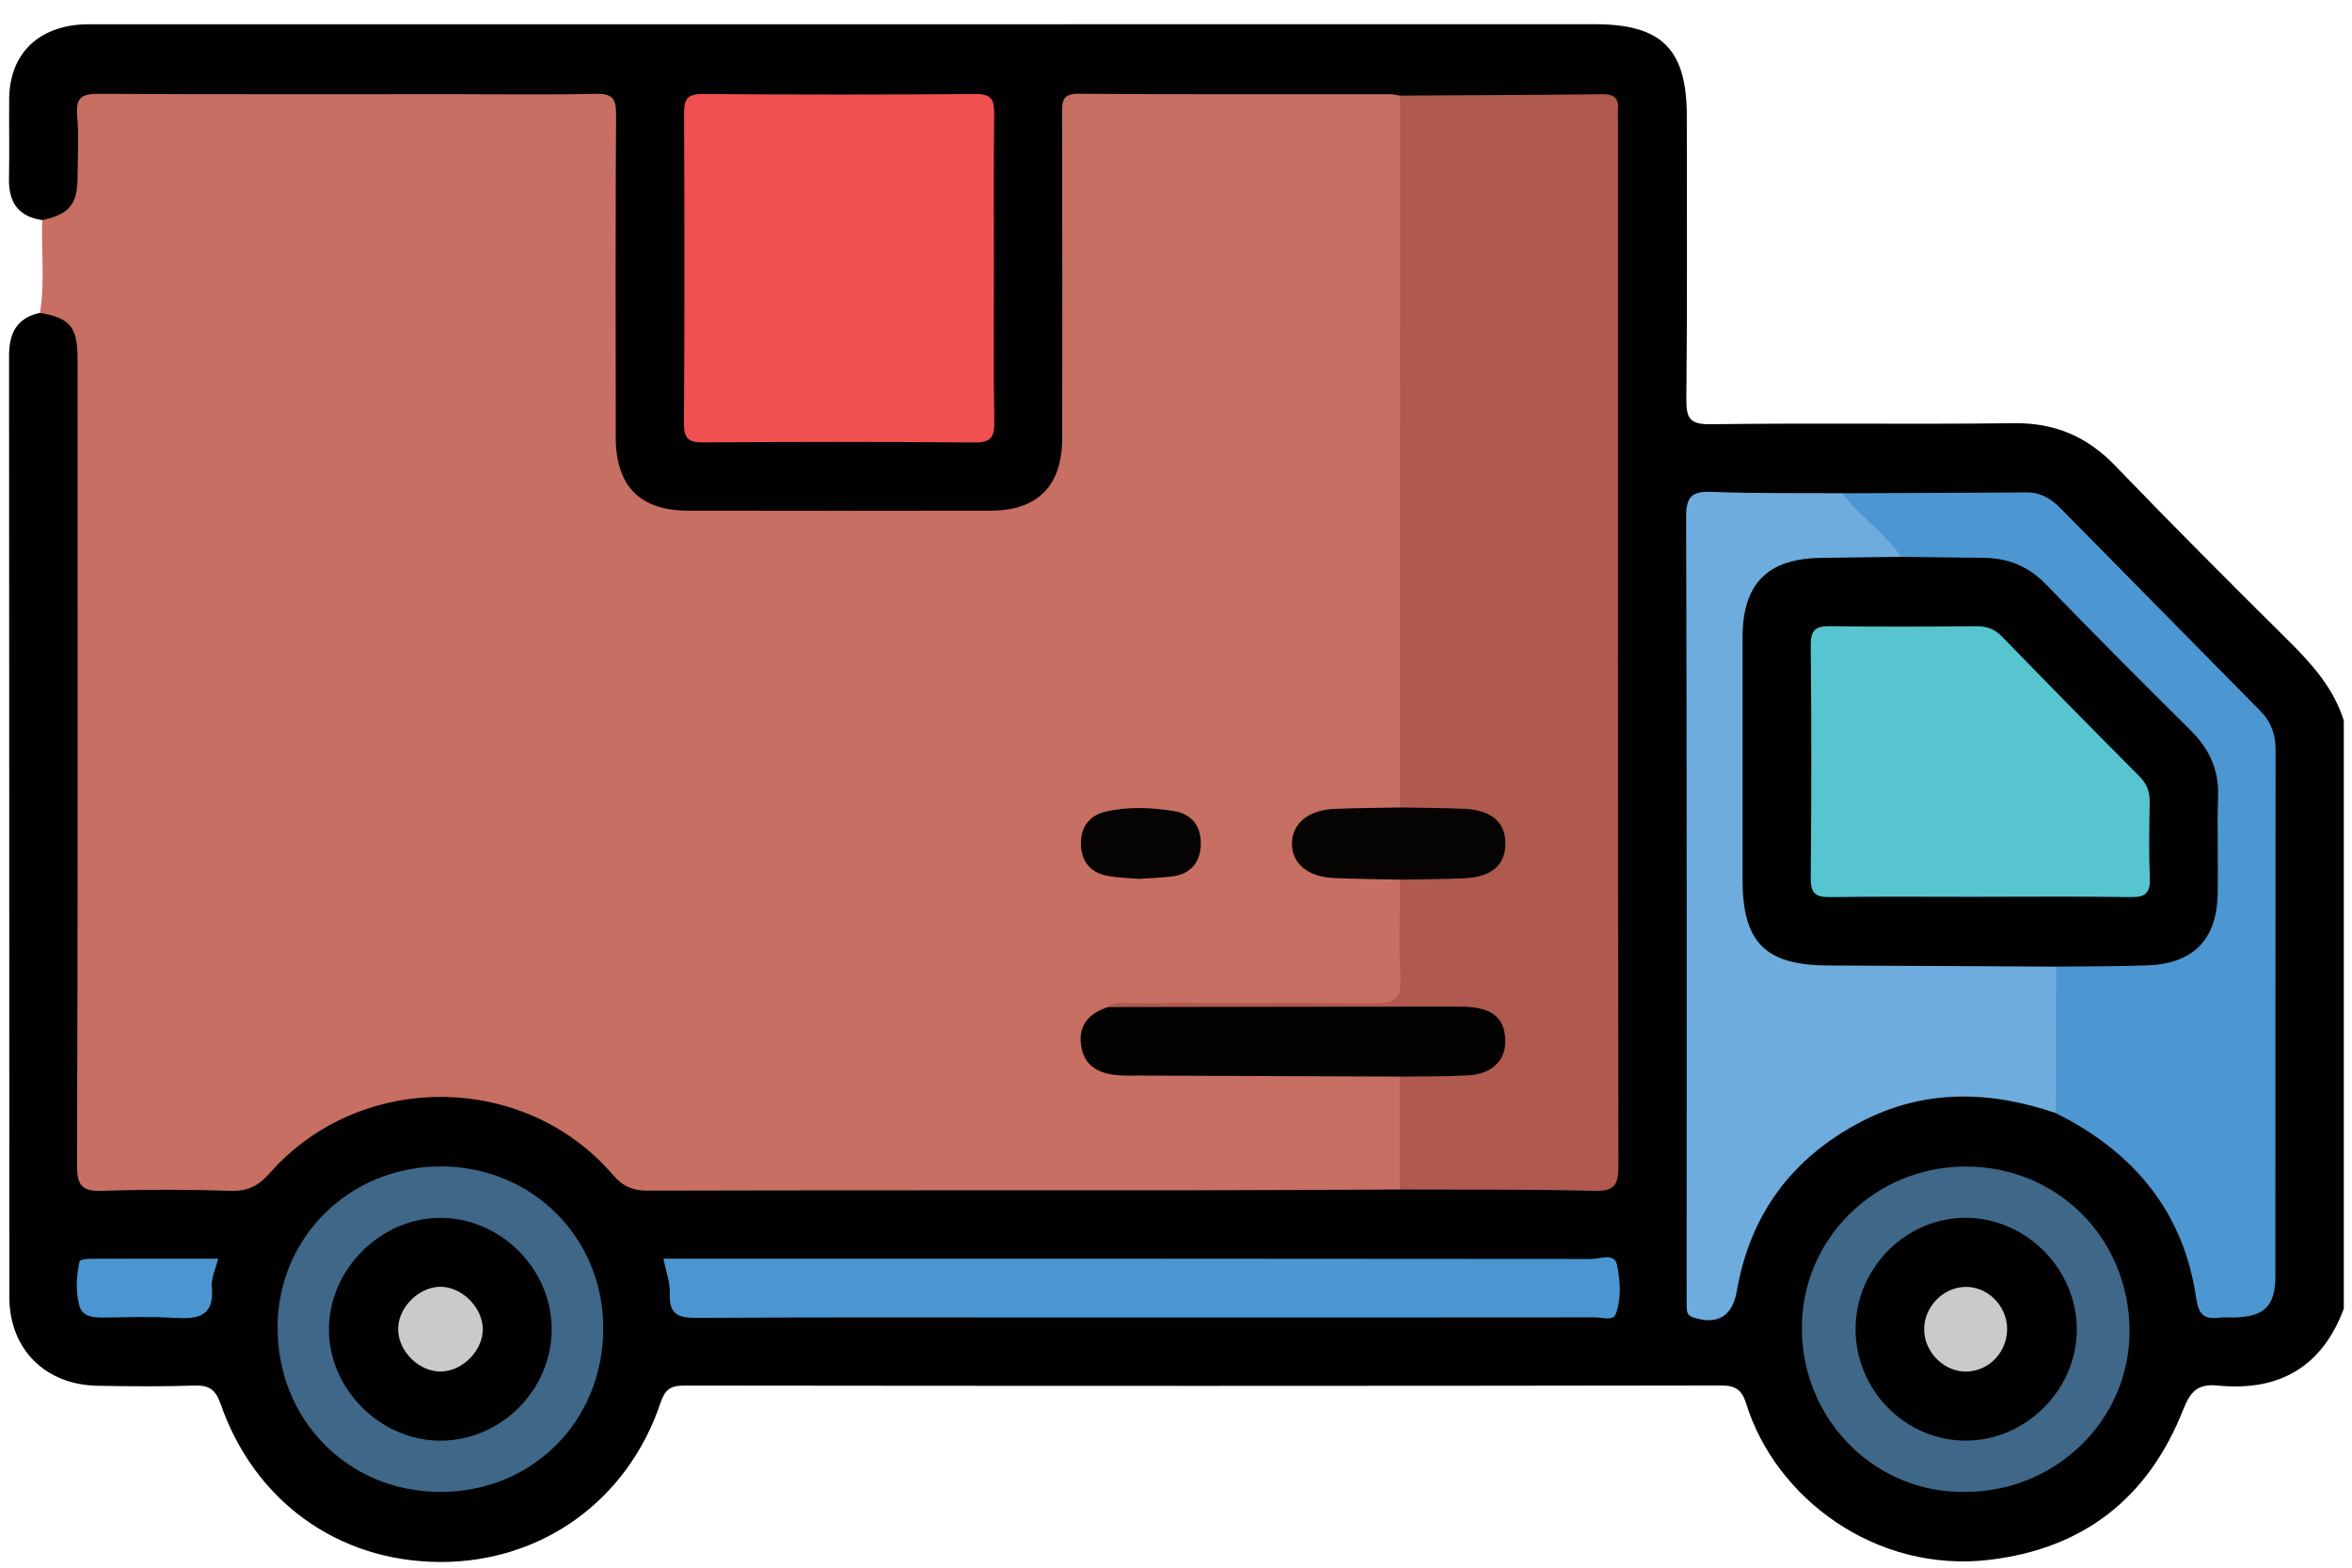 <svg width="87" height="58" viewBox="0 0 87 58" fill="none" xmlns="http://www.w3.org/2000/svg">
<path d="M86.697 48.418C85.89 50.586 84.29 51.484 82.04 51.262C81.296 51.188 81.028 51.467 80.753 52.16C79.475 55.399 77.093 57.293 73.594 57.709C69.391 58.21 65.68 55.438 64.59 51.928C64.438 51.435 64.21 51.256 63.656 51.258C50.87 51.279 38.084 51.277 25.298 51.262C24.782 51.262 24.592 51.429 24.432 51.902C23.217 55.518 20.037 57.802 16.275 57.789C12.453 57.775 9.391 55.484 8.166 51.955C7.967 51.387 7.72 51.241 7.162 51.262C5.983 51.304 4.802 51.29 3.622 51.27C1.67 51.241 0.345 49.916 0.345 47.978C0.341 36.374 0.345 24.769 0.335 13.164C0.335 12.314 0.624 11.761 1.482 11.575C2.321 11.448 2.896 11.828 3.071 12.644C3.16 13.058 3.13 13.483 3.13 13.903C3.13 23.368 3.13 32.832 3.13 42.296C3.13 43.281 3.627 43.774 4.62 43.776C5.856 43.776 7.092 43.763 8.326 43.78C8.958 43.788 9.452 43.581 9.894 43.118C13.414 39.416 19.177 39.317 22.845 43.247C23.177 43.604 23.559 43.767 24.035 43.771C24.709 43.778 25.383 43.776 26.057 43.776C34.65 43.784 43.244 43.759 51.838 43.786C54.029 43.735 56.218 43.78 58.41 43.763C59.542 43.754 59.605 43.702 59.605 42.575C59.61 30.049 59.61 17.525 59.605 4.999C59.605 3.885 59.542 3.837 58.393 3.828C56.201 3.812 54.012 3.858 51.821 3.807C48.197 3.843 44.573 3.814 40.949 3.824C40.03 3.827 39.568 4.3 39.565 5.244C39.565 8.756 39.572 12.268 39.563 15.778C39.557 18.184 38.583 19.163 36.189 19.169C32.704 19.178 29.222 19.169 25.738 19.171C24.903 19.171 24.111 19.053 23.456 18.478C22.75 17.859 22.503 17.062 22.505 16.141C22.511 12.49 22.511 8.836 22.505 5.185C22.505 3.847 22.481 3.824 21.135 3.824C15.574 3.824 10.01 3.824 4.449 3.824C3.158 3.824 3.145 3.847 3.132 5.145C3.126 5.762 3.185 6.383 3.071 6.996C2.908 7.862 2.38 8.253 1.56 8.143C0.685 8.014 0.318 7.492 0.332 6.628C0.351 5.646 0.332 4.661 0.339 3.676C0.349 2.144 1.228 1.139 2.739 0.931C3.043 0.889 3.356 0.898 3.665 0.898C22.112 0.896 40.552 0.896 58.991 0.896C61.474 0.896 62.395 1.819 62.395 4.304C62.395 7.788 62.414 11.275 62.378 14.759C62.371 15.465 62.494 15.706 63.274 15.695C67.012 15.645 70.752 15.704 74.49 15.657C75.996 15.638 77.19 16.141 78.232 17.221C80.339 19.408 82.481 21.557 84.639 23.693C85.516 24.562 86.321 25.458 86.697 26.662V48.418Z" fill="#010101"/>
<path d="M51.78 44.009C49.138 44.019 46.497 44.036 43.856 44.038C37.223 44.042 30.59 44.034 23.959 44.051C23.404 44.051 23.036 43.892 22.674 43.47C19.397 39.647 13.307 39.615 9.975 43.406C9.571 43.865 9.172 44.076 8.545 44.057C6.972 44.007 5.396 44.004 3.824 44.057C3.091 44.083 2.846 43.926 2.85 43.121C2.882 33.173 2.871 23.225 2.869 13.276C2.869 12.095 2.594 11.768 1.479 11.575C1.667 10.434 1.519 9.285 1.563 8.142C2.543 7.935 2.854 7.578 2.867 6.608C2.877 5.822 2.917 5.031 2.854 4.249C2.799 3.582 3.061 3.468 3.663 3.472C8.075 3.495 12.485 3.485 16.897 3.485C18.611 3.485 20.327 3.51 22.038 3.472C22.622 3.459 22.793 3.618 22.789 4.211C22.763 8.201 22.772 12.19 22.776 16.18C22.776 17.98 23.668 18.891 25.447 18.893C29.185 18.899 32.921 18.901 36.659 18.893C38.383 18.889 39.289 17.965 39.291 16.224C39.296 12.207 39.298 8.188 39.285 4.171C39.285 3.715 39.319 3.466 39.9 3.47C43.75 3.497 47.6 3.485 51.448 3.487C51.558 3.487 51.668 3.52 51.78 3.537C52.056 3.865 52.05 4.262 52.05 4.655C52.054 12.697 52.054 20.742 52.05 28.784C52.05 29.093 52.05 29.401 51.944 29.697C51.727 30.136 51.306 30.079 50.926 30.096C50.288 30.126 49.641 30.05 49.014 30.229C48.523 30.369 48.126 30.631 48.109 31.189C48.092 31.793 48.513 32.066 49.035 32.211C49.635 32.378 50.254 32.309 50.865 32.336C51.243 32.353 51.663 32.279 51.919 32.687C52.168 33.997 52.046 35.313 52.004 36.628C51.985 37.205 51.564 37.348 51.061 37.352C49.91 37.363 48.76 37.357 47.608 37.357C45.785 37.357 43.959 37.357 42.136 37.357C41.8 37.357 41.459 37.331 41.145 37.486C40.633 37.724 40.17 38.041 40.327 38.684C40.507 39.417 41.147 39.55 41.785 39.556C44.722 39.586 47.657 39.561 50.594 39.573C51.032 39.575 51.501 39.489 51.868 39.846C52.096 41.238 52.255 42.631 51.775 44.009H51.78Z" fill="#C76F62"/>
<path d="M51.781 44.008C51.781 42.616 51.781 41.223 51.781 39.831C52.206 39.438 52.734 39.594 53.225 39.567C53.755 39.537 54.294 39.607 54.795 39.366C55.19 39.176 55.388 38.865 55.344 38.419C55.3 37.973 55.046 37.709 54.615 37.61C54.256 37.528 53.89 37.547 53.527 37.547C49.77 37.547 46.015 37.551 42.258 37.54C41.823 37.54 41.349 37.644 40.992 37.259C41.254 37.016 41.58 37.115 41.877 37.115C44.853 37.109 47.828 37.088 50.803 37.126C51.545 37.135 51.853 36.98 51.805 36.165C51.733 34.962 51.786 33.752 51.786 32.545C52.231 32.205 52.753 32.357 53.244 32.336C53.774 32.313 54.306 32.334 54.803 32.097C55.158 31.928 55.382 31.662 55.395 31.254C55.41 30.812 55.185 30.517 54.797 30.333C54.3 30.096 53.768 30.119 53.237 30.096C52.749 30.075 52.225 30.233 51.786 29.874C51.786 21.094 51.786 12.317 51.788 3.537C54.288 3.522 56.787 3.514 59.287 3.486C59.741 3.482 59.893 3.67 59.849 4.091C59.836 4.203 59.849 4.315 59.849 4.429C59.849 17.329 59.843 30.229 59.866 43.129C59.866 43.865 59.705 44.078 58.949 44.059C56.561 43.996 54.173 44.019 51.783 44.008H51.781Z" fill="#AF594F"/>
<path d="M36.766 9.952C36.766 11.835 36.747 13.715 36.779 15.598C36.788 16.162 36.665 16.376 36.046 16.371C32.703 16.342 29.36 16.346 26.019 16.367C25.483 16.371 25.297 16.24 25.299 15.67C25.324 11.85 25.32 8.031 25.303 4.211C25.301 3.693 25.402 3.473 25.988 3.478C29.358 3.505 32.728 3.505 36.099 3.478C36.697 3.473 36.781 3.716 36.775 4.223C36.754 6.134 36.766 8.044 36.766 9.954V9.952Z" fill="#F05050"/>
<path d="M76.049 41.182C73.594 40.345 71.159 40.282 68.814 41.516C66.28 42.849 64.729 44.935 64.243 47.779C64.085 48.705 63.508 49.038 62.621 48.736C62.401 48.662 62.397 48.521 62.392 48.354C62.386 48.157 62.39 47.961 62.39 47.764C62.39 38.22 62.401 28.677 62.369 19.133C62.367 18.33 62.612 18.169 63.343 18.199C64.941 18.26 66.54 18.237 68.14 18.247C68.996 18.687 69.551 19.458 70.196 20.126C70.397 20.333 70.521 20.61 70.097 20.76C69.287 20.914 68.469 20.812 67.656 20.842C65.545 20.92 64.694 21.774 64.685 23.864C64.677 26.731 64.679 29.596 64.685 32.464C64.689 34.564 65.53 35.456 67.633 35.498C70.05 35.547 72.467 35.502 74.885 35.517C75.324 35.519 75.795 35.435 76.161 35.798C76.524 36.994 76.29 38.218 76.326 39.428C76.343 40.016 76.507 40.656 76.047 41.178L76.049 41.182Z" fill="#6EACDD"/>
<path d="M76.05 41.182C76.052 39.376 76.054 37.569 76.056 35.762C76.386 35.46 76.796 35.557 77.178 35.545C78.156 35.511 79.141 35.619 80.111 35.386C81.113 35.145 81.719 34.45 81.736 33.423C81.761 31.965 81.732 30.505 81.749 29.047C81.757 28.314 81.432 27.743 80.952 27.253C79.112 25.366 77.242 23.507 75.363 21.656C74.748 21.049 73.958 20.861 73.127 20.827C72.51 20.802 71.893 20.83 71.276 20.817C70.947 20.811 70.596 20.866 70.321 20.599C69.711 19.707 68.791 19.105 68.141 18.25C70.416 18.239 72.69 18.235 74.966 18.218C75.488 18.214 75.879 18.461 76.221 18.807C78.689 21.307 81.151 23.811 83.617 26.311C84.014 26.714 84.177 27.183 84.174 27.752C84.164 34.241 84.17 40.732 84.166 47.221C84.166 48.322 83.754 48.72 82.63 48.743C82.461 48.747 82.29 48.726 82.125 48.747C81.578 48.815 81.335 48.699 81.239 48.037C80.772 44.823 78.915 42.611 76.05 41.187V41.182Z" fill="#4C97D2"/>
<path d="M24.545 46.567H25.42C36.569 46.567 47.715 46.565 58.863 46.578C59.187 46.578 59.715 46.337 59.812 46.795C59.937 47.383 59.981 48.038 59.766 48.617C59.666 48.883 59.252 48.737 58.984 48.739C52.638 48.746 46.291 48.744 39.945 48.744C35.227 48.744 30.51 48.729 25.792 48.758C25.097 48.763 24.744 48.638 24.776 47.861C24.793 47.455 24.634 47.043 24.541 46.567H24.545Z" fill="#4B96D1"/>
<path d="M72.718 55.194C69.477 55.274 66.724 52.654 66.652 49.267C66.578 45.876 69.335 43.16 72.708 43.158C76.114 43.158 78.772 45.829 78.772 49.257C78.772 52.523 76.053 55.192 72.718 55.194Z" fill="#3F6788"/>
<path d="M16.265 55.197C12.856 55.184 10.24 52.511 10.268 49.065C10.293 45.749 12.958 43.146 16.317 43.154C19.707 43.163 22.346 45.821 22.314 49.2C22.283 52.614 19.667 55.209 16.265 55.197Z" fill="#3F6788"/>
<path d="M8.068 46.567C7.975 46.953 7.806 47.287 7.836 47.602C7.941 48.773 7.248 48.807 6.384 48.754C5.545 48.703 4.698 48.737 3.855 48.745C3.472 48.749 3.05 48.724 2.938 48.316C2.792 47.782 2.822 47.209 2.944 46.662C2.957 46.605 3.189 46.571 3.32 46.571C4.89 46.565 6.462 46.567 8.068 46.567Z" fill="#4B96D1"/>
<path d="M40.989 37.259C45.327 37.253 49.666 37.242 54.006 37.242C55.105 37.242 55.599 37.587 55.673 38.356C55.753 39.178 55.246 39.733 54.295 39.786C53.458 39.833 52.617 39.818 51.779 39.831C48.59 39.818 45.399 39.805 42.211 39.793C41.959 39.793 41.706 39.803 41.454 39.788C40.761 39.75 40.155 39.524 40.005 38.77C39.848 37.99 40.241 37.489 40.987 37.259H40.989Z" fill="#020201"/>
<path d="M51.783 29.874C52.562 29.889 53.34 29.891 54.12 29.921C55.172 29.959 55.707 30.425 55.683 31.252C55.662 32.036 55.145 32.458 54.12 32.496C53.342 32.526 52.562 32.53 51.785 32.545C50.975 32.526 50.166 32.52 49.357 32.486C48.379 32.446 47.791 31.96 47.789 31.212C47.787 30.476 48.389 29.967 49.355 29.927C50.164 29.893 50.973 29.891 51.783 29.874Z" fill="#060402"/>
<path d="M42.133 32.517C41.757 32.481 41.33 32.479 40.922 32.395C40.335 32.272 40.007 31.869 39.984 31.266C39.959 30.626 40.269 30.178 40.892 30.03C41.719 29.836 42.564 29.872 43.398 30.003C44.092 30.111 44.428 30.565 44.417 31.235C44.404 31.907 44.045 32.34 43.352 32.426C42.963 32.475 42.57 32.486 42.133 32.517Z" fill="#060402"/>
<path d="M70.322 20.6C71.332 20.612 72.34 20.631 73.35 20.638C74.263 20.644 75.021 20.938 75.674 21.614C77.43 23.429 79.216 25.221 81.01 26.998C81.707 27.689 82.083 28.46 82.047 29.462C82.005 30.668 82.058 31.877 82.032 33.084C81.996 34.774 81.12 35.657 79.421 35.716C78.301 35.757 77.177 35.75 76.055 35.763C73.248 35.748 70.444 35.731 67.638 35.721C65.293 35.712 64.456 34.877 64.456 32.521C64.456 29.546 64.454 26.571 64.456 23.596C64.458 21.588 65.379 20.661 67.376 20.64C68.357 20.629 69.339 20.612 70.32 20.6H70.322Z" fill="#010101"/>
<path d="M68.637 49.16C68.643 46.899 70.522 45.026 72.757 45.056C74.961 45.086 76.802 46.943 76.821 49.157C76.84 51.391 74.955 53.295 72.719 53.299C70.479 53.303 68.63 51.431 68.637 49.16Z" fill="#010101"/>
<path d="M20.407 49.149C20.422 51.401 18.552 53.292 16.305 53.301C14.076 53.309 12.158 51.393 12.166 49.17C12.175 46.979 14.051 45.083 16.242 45.058C18.478 45.03 20.394 46.913 20.407 49.151V49.149Z" fill="#010101"/>
<path d="M73.25 33.181C71.397 33.181 69.542 33.164 67.689 33.191C67.137 33.2 66.972 33.031 66.979 32.471C67.006 29.606 67.008 26.74 66.979 23.877C66.972 23.305 67.16 23.161 67.699 23.167C69.497 23.192 71.293 23.186 73.092 23.169C73.485 23.165 73.778 23.267 74.057 23.554C75.739 25.287 77.432 27.011 79.137 28.722C79.42 29.008 79.526 29.303 79.517 29.694C79.499 30.62 79.482 31.55 79.522 32.475C79.545 33.027 79.37 33.202 78.81 33.191C76.957 33.16 75.101 33.179 73.248 33.179L73.25 33.181Z" fill="#57C5D0"/>
<path d="M74.243 49.136C74.259 50 73.6 50.714 72.757 50.744C71.939 50.771 71.195 50.055 71.174 49.218C71.153 48.382 71.84 47.644 72.672 47.612C73.499 47.581 74.225 48.286 74.243 49.136Z" fill="#CBCAC8"/>
<path d="M17.859 49.14C17.884 49.934 17.142 50.714 16.331 50.742C15.532 50.769 14.755 50.03 14.727 49.214C14.7 48.419 15.448 47.633 16.255 47.608C17.045 47.583 17.831 48.335 17.859 49.14Z" fill="#CBCAC9"/>
</svg>
